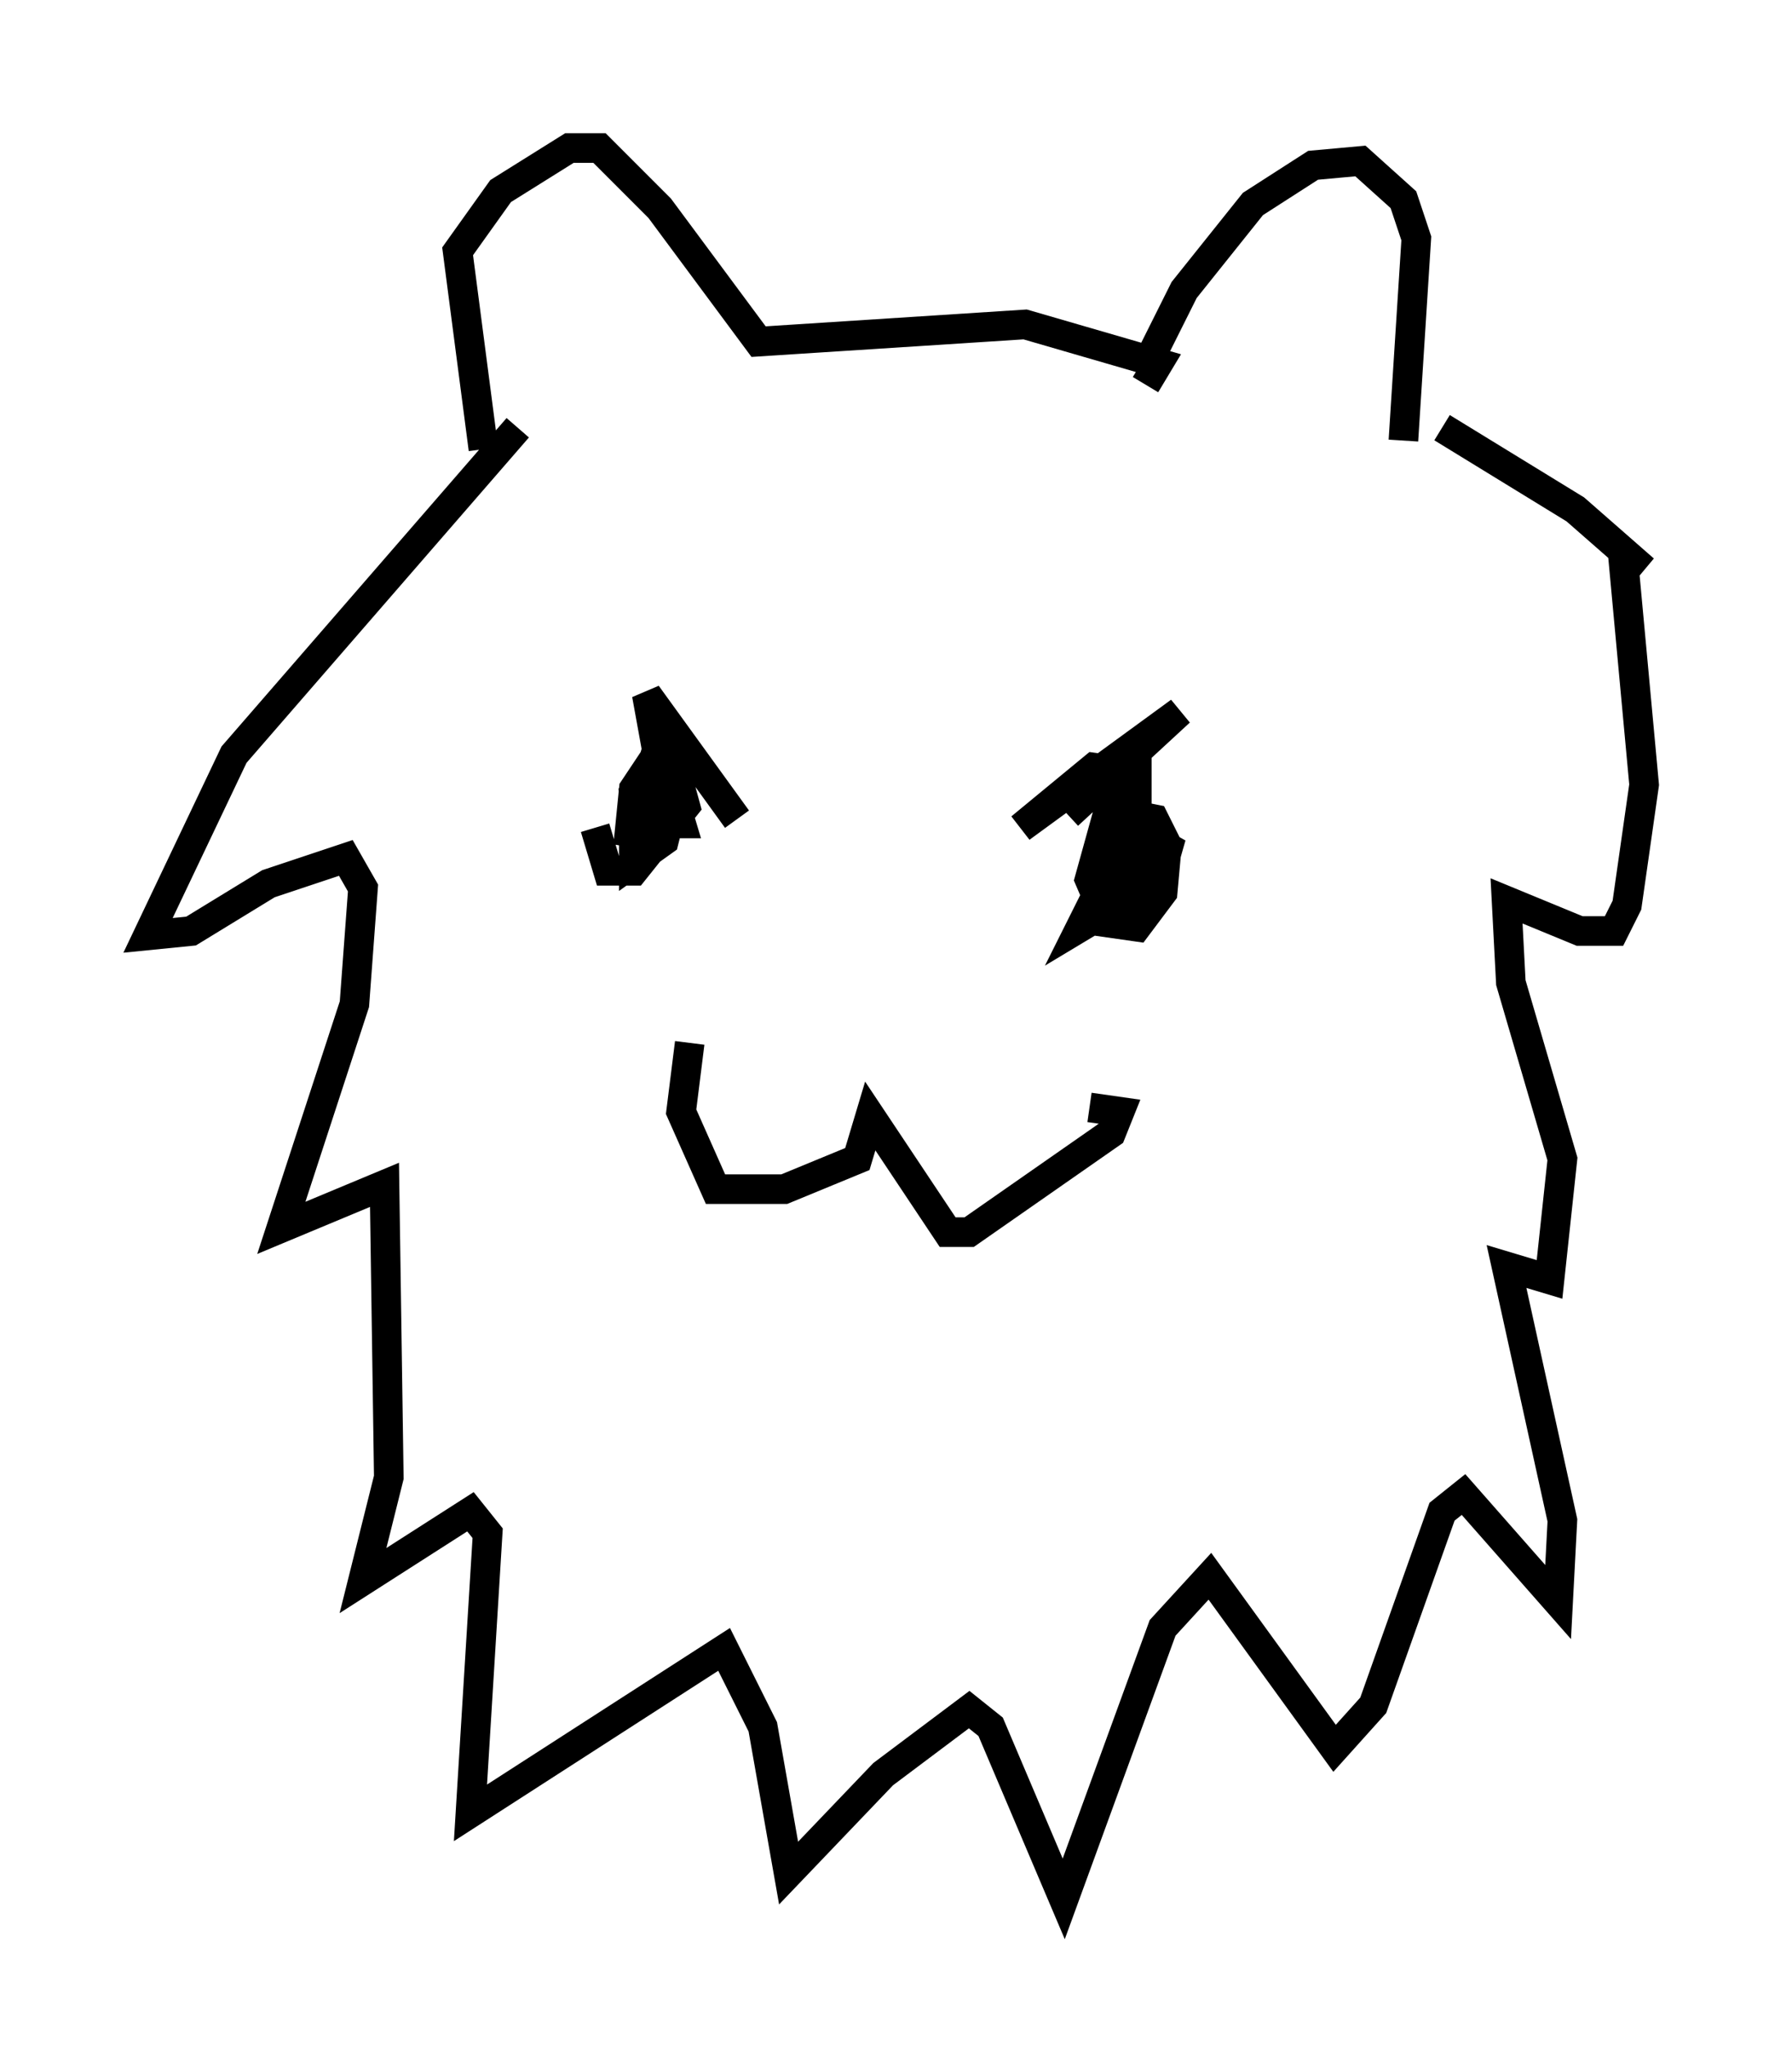 <?xml version="1.0" encoding="utf-8" ?>
<svg baseProfile="full" height="69.117" version="1.1" width="60.547" xmlns="http://www.w3.org/2000/svg" xmlns:ev="http://www.w3.org/2001/xml-events" xmlns:xlink="http://www.w3.org/1999/xlink"><defs /><rect fill="white" height="69.117" width="60.547" x="0" y="0" /><path d="M21.849, 25.916 m-1.743, 2.034 l0.436, 1.453 0.872, 0.0 l1.743, -2.179 -0.436, -1.598 l-0.726, 0.436 -0.581, 0.726 l0.145, 1.453 0.872, -0.145 l0.436, -1.453 -0.145, -0.872 l-0.726, 0.0 -0.581, 0.872 l-0.145, 1.453 0.872, 0.145 l0.726, -0.726 0.0, -1.598 l-0.726, -0.436 -0.436, 1.453 l0.581, 0.872 0.726, 0.0 l-0.436, -1.453 -1.162, 1.888 l0.0, 0.872 1.017, -0.726 l0.291, -1.162 -0.436, -0.726 l-0.145, 0.872 0.291, -0.726 l-0.581, -3.196 3.05, 4.212 m13.944, 1.598 l-0.145, -0.726 -0.726, -0.145 l-1.453, 2.905 0.726, -0.436 l1.162, -2.76 0.0, -1.598 l-0.872, 0.581 -0.726, 2.615 l0.436, 1.017 0.872, 0.291 l0.872, -0.726 0.581, -2.034 l-2.034, 2.179 -0.145, 0.726 l1.017, 0.145 0.872, -1.162 l0.145, -1.598 -0.436, -0.872 l-0.726, -0.145 -0.436, 1.017 l0.145, -2.469 -1.017, -0.145 l-2.469, 2.034 5.374, -3.922 l-3.777, 3.486 m-12.782, 7.698 l-0.291, 2.324 1.162, 2.615 l2.324, 0.0 2.469, -1.017 l0.436, -1.453 2.615, 3.922 l0.726, 0.0 4.793, -3.341 l0.291, -0.726 -1.017, -0.145 m-19.318, -22.95 l-9.587, 11.039 -2.905, 6.101 l1.453, -0.145 2.615, -1.598 l2.615, -0.872 0.581, 1.017 l-0.291, 3.922 -2.469, 7.553 l3.486, -1.453 0.145, 9.877 l-0.872, 3.486 3.631, -2.324 l0.581, 0.726 -0.581, 9.441 l8.57, -5.52 1.307, 2.615 l0.872, 4.939 3.196, -3.341 l2.905, -2.179 0.726, 0.581 l2.469, 5.81 3.341, -9.151 l1.598, -1.743 4.212, 5.81 l1.307, -1.453 2.324, -6.536 l0.726, -0.581 3.196, 3.631 l0.145, -2.76 -1.888, -8.57 l1.453, 0.436 0.436, -4.067 l-1.743, -5.955 -0.145, -2.76 l2.469, 1.017 1.162, 0.0 l0.436, -0.872 0.581, -4.067 l-0.726, -7.844 0.726, 0.581 l-2.324, -2.034 -4.503, -2.76 m-9.877, -2.324 l1.162, -2.324 2.324, -2.905 l2.034, -1.307 1.598, -0.145 l1.453, 1.307 0.436, 1.307 l-0.436, 6.827 m-31.084, 0.291 l-0.872, -6.682 1.453, -2.034 l2.324, -1.453 1.017, 0.0 l2.034, 2.034 3.341, 4.503 l9.006, -0.581 4.503, 1.307 l-0.436, 0.726 " fill="none" stroke="black" stroke-width="1" /></svg>